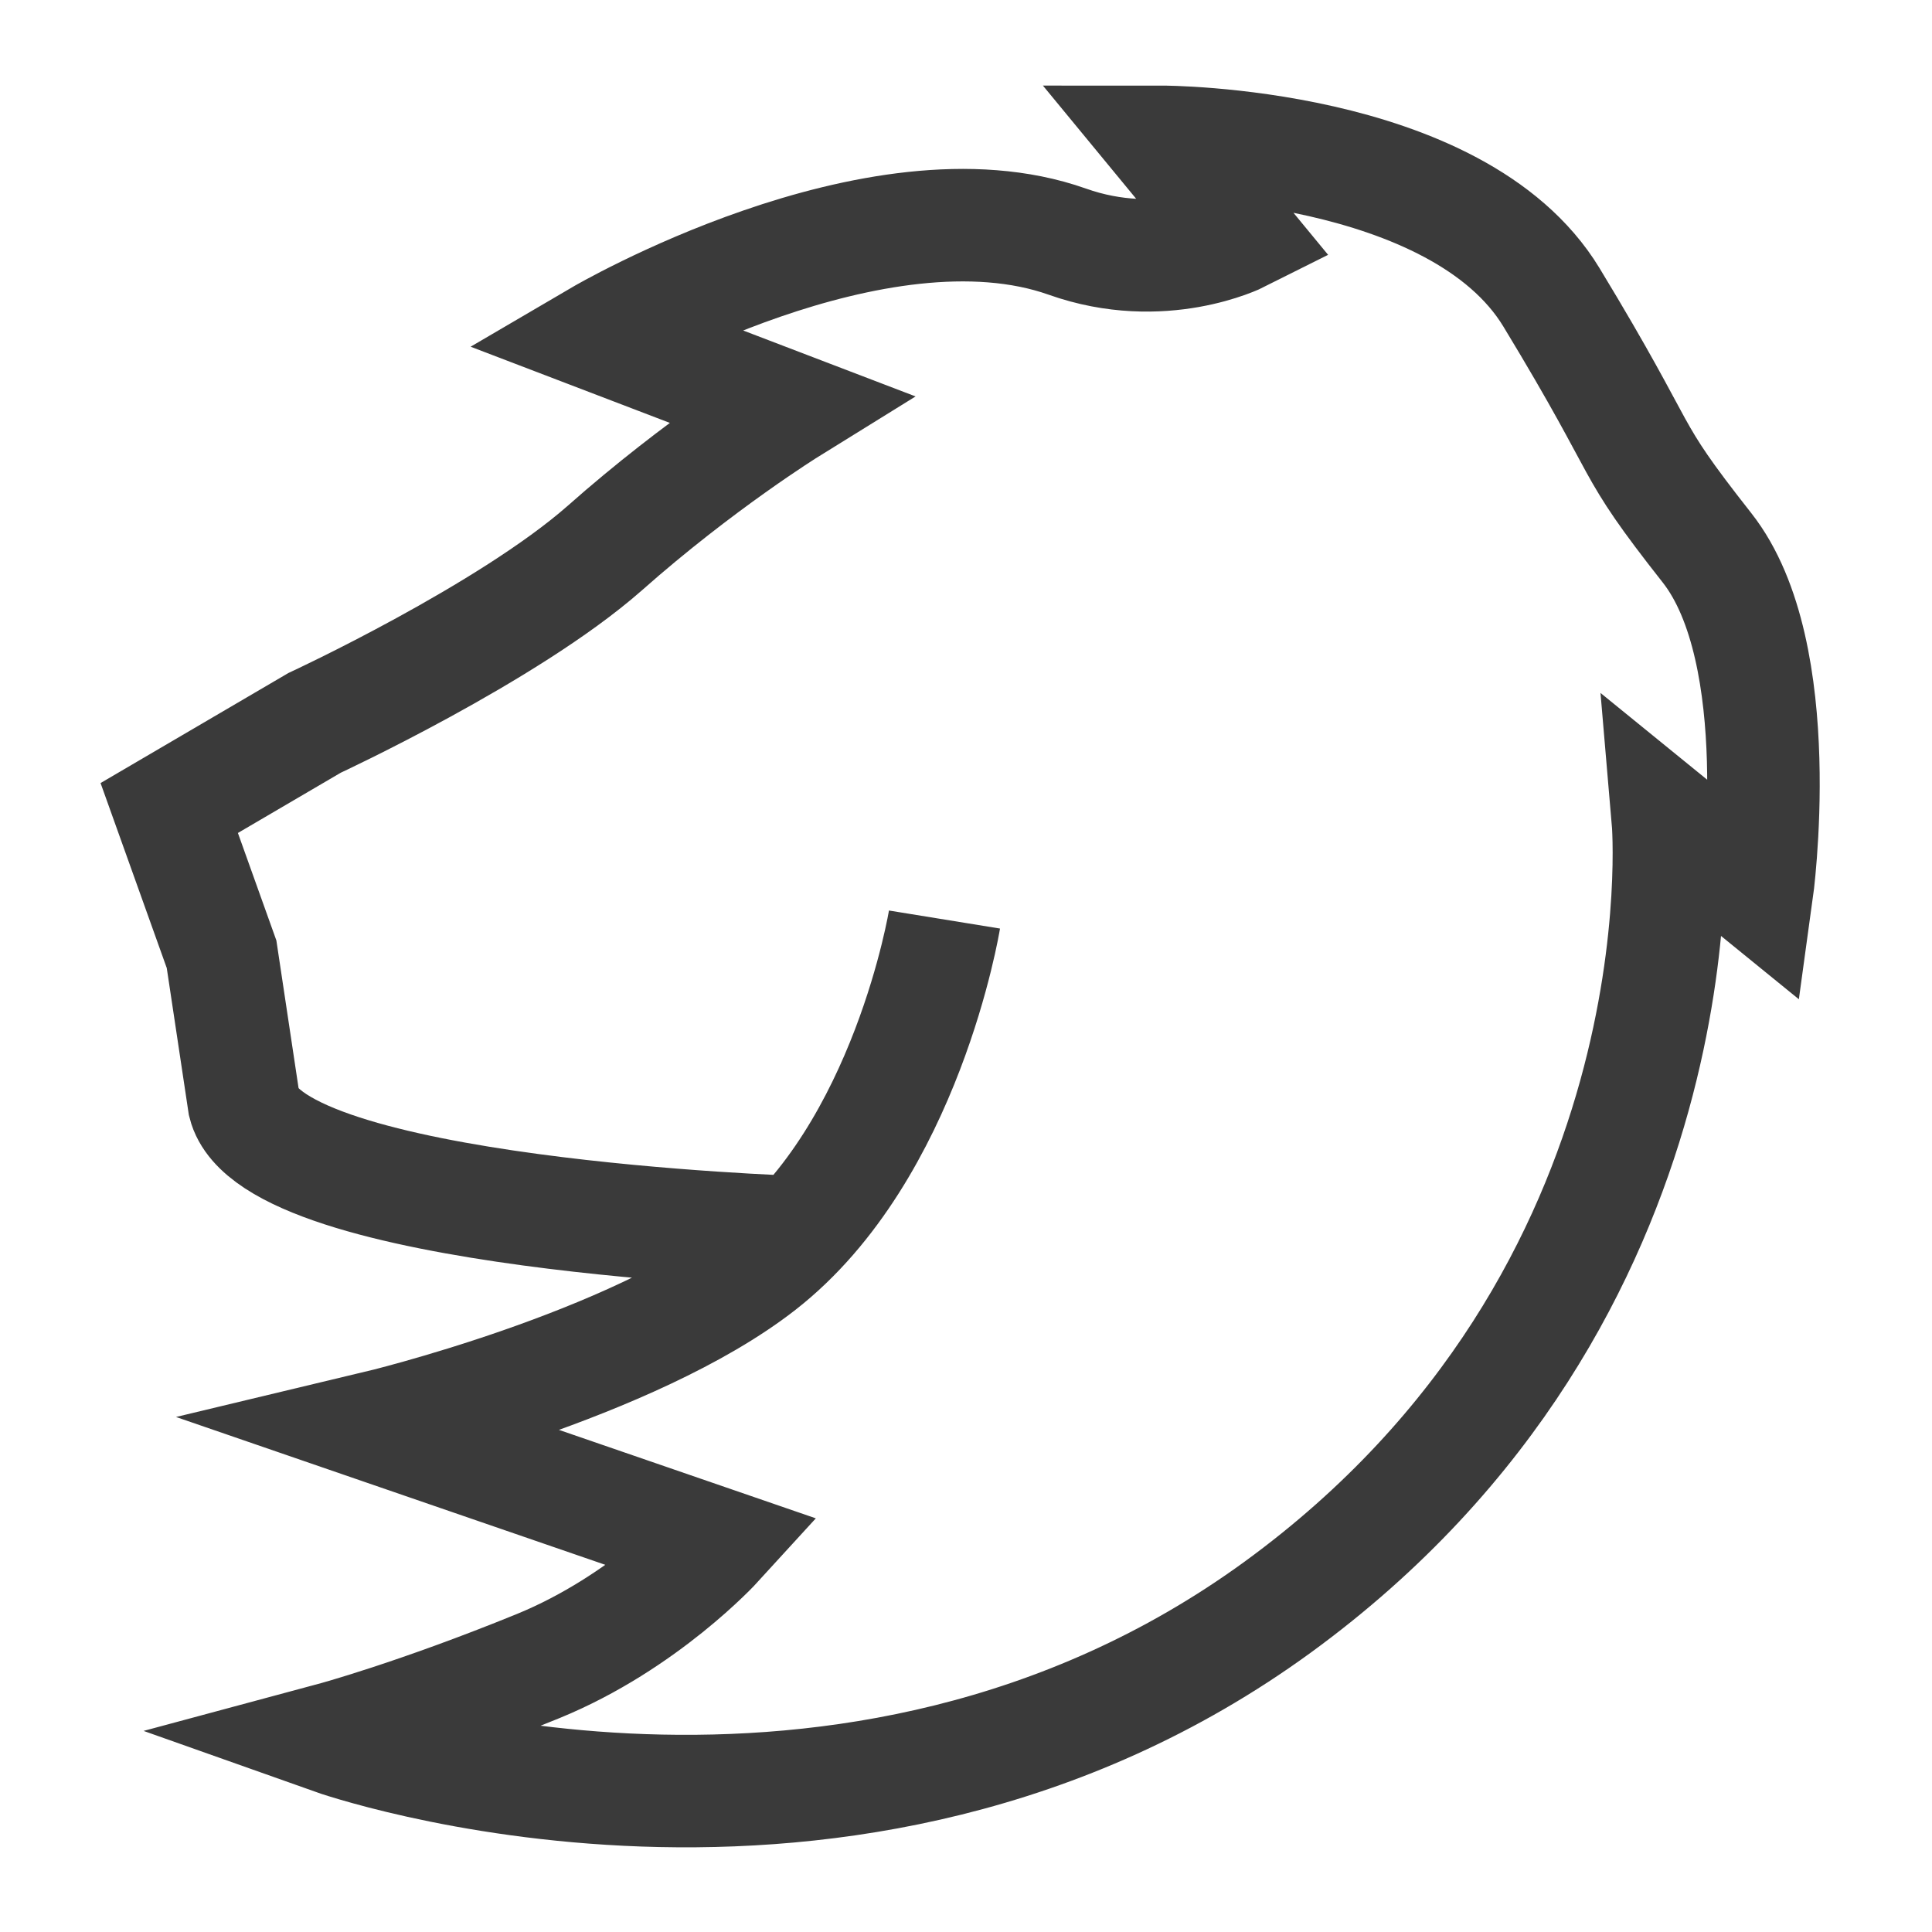 <?xml version="1.0" encoding="utf-8"?>
<!-- Generator: Adobe Illustrator 28.1.0, SVG Export Plug-In . SVG Version: 6.00 Build 0)  -->
<svg version="1.1" id="Layer_1" xmlns="http://www.w3.org/2000/svg" xmlns:xlink="http://www.w3.org/1999/xlink" x="0px" y="0px"
	 viewBox="0 0 395 395" style="enable-background:new 0 0 395 395;" xml:space="preserve">
<style type="text/css">
	.st0{fill:none;}
	.st1{fill:none;stroke:#3A3A3A;stroke-width:23;stroke-miterlimit:10;}
</style>
<rect class="st0" width="371.1" height="371.1"/>
<path class="st1" d="M193.1,188c0,0-7.7,47.4-37.5,70.7c-26.2,20.5-78.5,33-78.5,33l69.4,23.9c0,0-14.7,16.1-36.4,25
	c-25,10.2-42.1,14.8-42.1,14.8s105.1,37.3,193.2-26.8c88.1-64.2,79.8-160.9,79.8-160.9l18.2,14.8c0,0,6.8-48.9-10.2-70.5
	c-17.4-22.1-11-16.9-31.8-51.2c-19.3-31.8-79.6-31.8-79.6-31.8l15.9,19.3c0,0-15.9,8-35.3,1.1c-39-13.8-95.5,19.3-95.5,19.3
	l38.7,14.8c0,0-18.4,11.4-37.8,28.6c-19.8,17.4-59.3,35.7-59.3,35.7l-29.7,17.4l10.7,29.9l4.6,30.6c5.7,22.7,112.6,26.2,112.6,26.2"
	/>
</svg>
